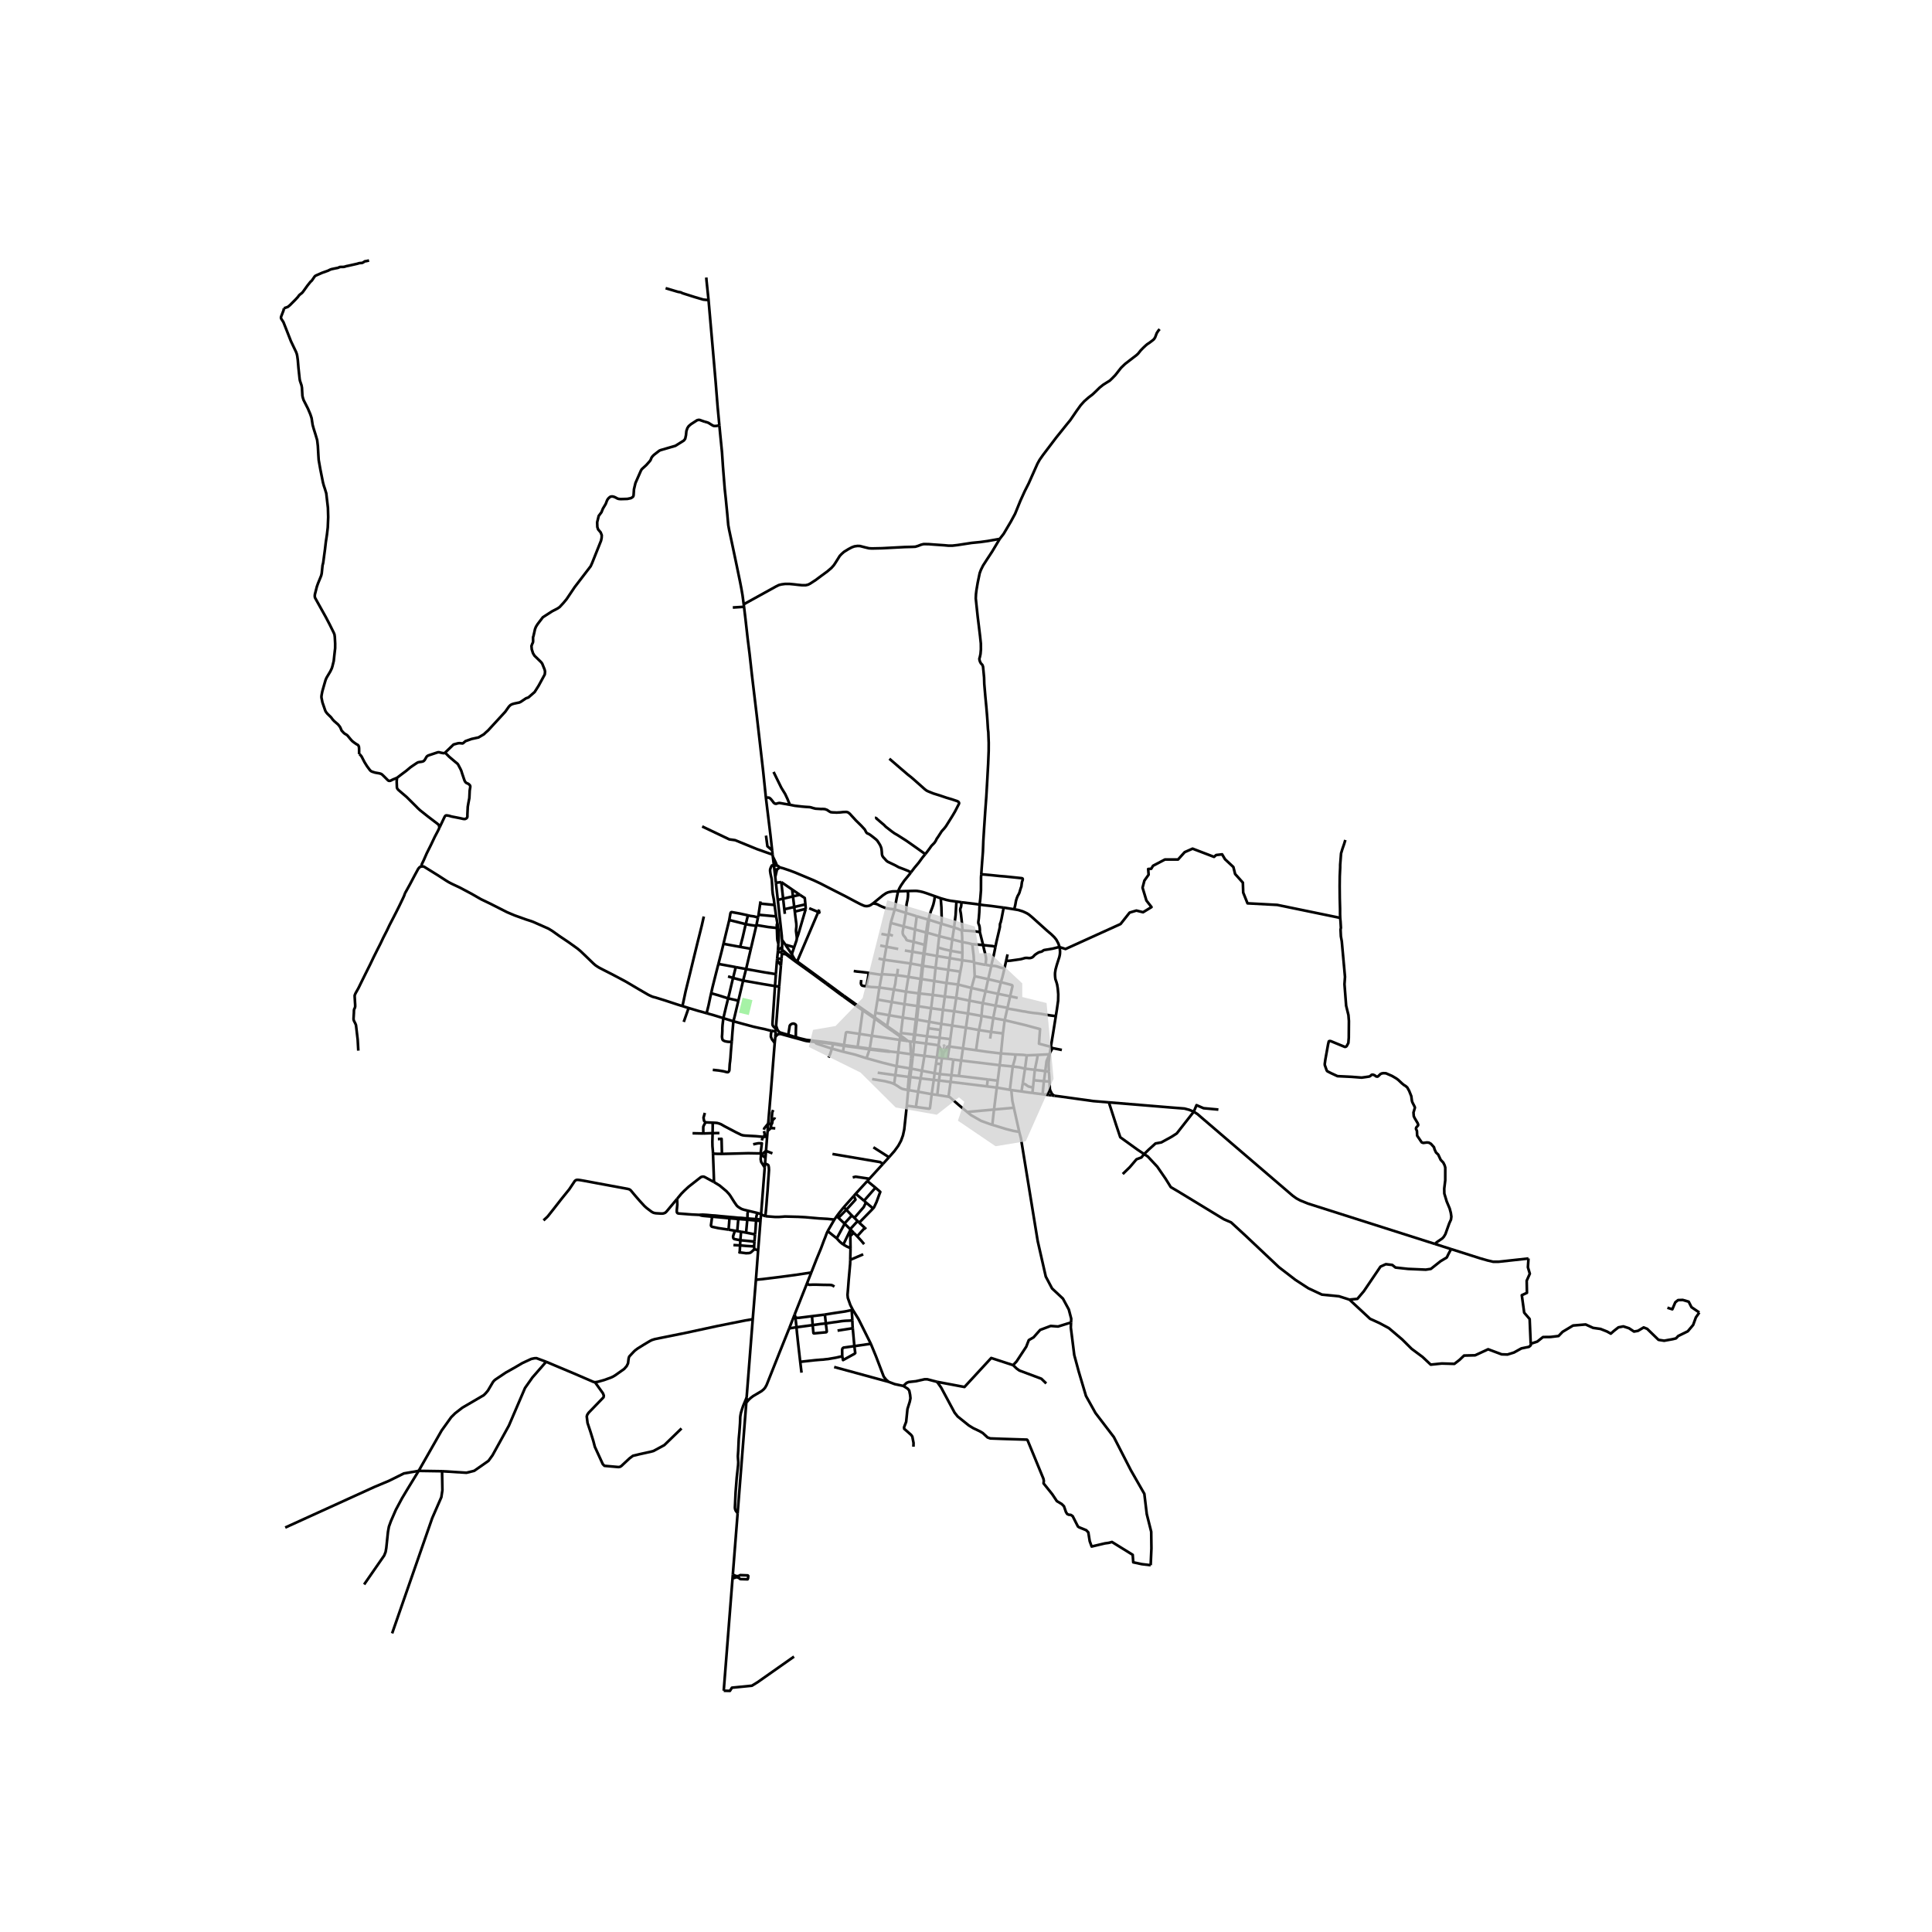 <svg xmlns="http://www.w3.org/2000/svg" width="960" height="960" viewBox="0 0 720 720"><defs><style>*{stroke-linejoin:round;stroke-linecap:butt}</style></defs><g id="figure_1"><path id="patch_1" d="M0 720h720V0H0z" style="fill:#fff"/><g id="axes_1"><path id="patch_2" d="M94.144 640.8h549.712V86.4H94.144z" style="fill:#fff"/><g id="LineCollection_1"><path d="m253.987 532.338-6.428 6.221-4.026 2.184-1.085.29-4.14.914-2.425.586-1.245.928-3.08 2.88-.491.292-.574.098-5.225-.456-.312-.309-.325-.352-2.95-6.432-.558-2.148-1.08-3.482-1.083-3.254-.294-2.44.192-.623.496-.744 5.57-5.76.094-.654-.324-.842-2.952-4.117" clip-path="url(#p627ce6961f)" style="fill:none;stroke:#000"/><path d="m203.53 507.487 3.455 1.465 6.865 2.88 7.298 3.156.594.13M280.523 491.632l-2.81.472-10.329 2.058-11.843 2.555-11.435 2.31-1.097.342-.778.374-2.236 1.334-2.425 1.513-.9.683-.525.505-1.245 1.334-.41.44-.213.683-.23 1.838-.49 1.01-.95 1.09-3.375 2.391-.75.447-.872.403-2.474.89-2.4.668-.994.146M345.845 342.677l-.703 4.847M345.845 342.677l.372.1M345.845 342.677l-4.204-1.207M345.845 342.677l.262-.243M346.217 342.777l4.497 1.435M346.217 342.777l-.11-.343M346.217 342.777l-.663 4.818M345.554 347.595l4.473 1.285M345.554 347.595l-.412-.07M345.554 347.595l-.582 4.582M344.519 355.418l4.676.857M344.519 355.418l-.375-.03M344.519 355.418l.453-3.241M344.519 355.418l-.544 4.525M292.866 355.65l.254-.317M292.866 355.65l.262.18 3.072 2.318 7.069 5.077 4.611 3.4M291.37 355.446l1.087.111.41.093M291.37 355.446l-.12 1.85M291.37 355.446l.016-.536M343.608 359.86l-.537 4.952M343.608 359.86l.367.083M343.608 359.86l-4.243-.795M343.608 359.86l.536-4.473M343.469 364.865l4.693.744M343.469 364.865l-.398-.053M343.469 364.865l.506-4.922M343.469 364.865l-.715 5.376M342.754 370.24l-.413-.035M342.754 370.24l4.867.54M342.754 370.24l-.491 4.758M342.263 374.998l-.379-.07M342.263 374.998l4.74.74M342.263 374.998l-.515 4.993M341.748 379.991l-.443-.034M341.748 379.991l4.542.805M341.748 379.991l-.723 5.61M325.962 379.55l1.158.83M325.962 379.55l-1.04 6.462M325.962 379.55l.056-.385M325.962 379.55l-3.245-2.206M290.54 384.719l-.114.57M290.54 384.719l-.671-.733-.23-.488-.41-1.269M290.54 384.719l3.224.954M320.327 385.293l1.194-8.762M320.327 385.293l-.728 4.866M320.327 385.293l4.594.72M314.53 389.468l.722-4.599.119-.15.184-.074.36.009 4.412.64M341.025 385.601l-.392-.034M341.025 385.601l4.444.6M341.025 385.601l-.355 2.71M324.921 386.012l-.807 4.78M324.921 386.012l10.36 1.52M337.686 387.87l.648.113M337.686 387.87l-2.404-.337M335.497 386.29l1.313.991.876.589M340.28 388.258l.39.053M340.28 388.258l-1.03-.13M340.28 388.258l.353-2.691M340.67 388.311l4.462.577M340.67 388.311l-.416 4.646M345.132 388.888l-.63 4.602M345.132 388.888l.337-2.687M345.132 388.888l4.644.65M349.776 389.539l.367-2.767M349.776 389.539l-.617 4.548M349.776 389.539l.606.984.471 1.021.193.472.065.342-.098 1.35-.034.6M314.53 389.468l-1.256-.254M314.53 389.468l-.027.294M314.53 389.468l5.07.69M324.114 390.792l-4.515-.633M324.114 390.792l-.058.285M331.728 391.873l-.61-.186-.492-.102-2.6-.358-3.912-.435M339.648 392.895l-.141 1.527M339.648 392.895l.606.062M339.648 392.895l-4.916-.695M339.25 388.127l.124 2.602.02 1.132.016.31.023.286.086.228.129.21M340.254 392.957l4.248.533M340.254 392.957l-.175 1.533M349.159 394.087l-.322 2.25M349.159 394.087l1.82.222M349.159 394.087l-4.657-.597M372.555 396.962l-.733 5.768M372.555 396.962l4.865.493M372.555 396.962l-14.362-1.725M373.021 392.598l-.188 2.2-.278 2.164M381.99 398.256l-.846 5.492M381.99 398.256l.664-4.963M381.99 398.256l3.663.436M377.42 397.455l2.376.288 2.195.513M327.091 399.765l6.576.923M338.685 401.34l-5.018-.652M338.685 401.34l.575.043M338.685 401.34l-.303 3.742-.05 1.117M338.685 401.34l.476-3.17M339.26 401.383l3.823.49M339.26 401.383l.39-3.131M338.656 406.261l.158-.867.446-4.011M354.258 403.188l-4.343-.523M354.258 403.188l13.543 1.67M354.258 403.188l-.777 5.534M354.258 403.188l.308-2.476M413.243 410.82l23.232 1.918 3.728.29 1.206.097 1.78.472 1.693.702M534.824 463.606l-47.35-15.058-2.904-1.173-1.438-.774-1.438-1.04-33.936-29.083-1.474-1.284-1.402-.895M426.383 430.093l1.608-1.573 2.623-2.38 2.169-.396 3.821-2.096 1.94-1.247 6.338-8.102M454.06 413.506l-5.533-.51-2.624-1.133-1.02 2.436M540.773 465.498l10.842 3.447 2.698.771 2.125.502h2.057l10.723-1.172.405-.054M570.452 500.765l-.393-9.207-2.036-2.364-.892-6.509 1.917-.885-.089-4.517 1.159-2.612-.713-2.392.218-3.287M330.504 382.803l2.154 1.505M330.504 382.803l.088-.412M330.504 382.803l-3.384-2.424M341.003 346.39l.638-4.92M341.003 346.39l-.523 4.614M341.003 346.39l4.139 1.134M341.003 346.39l-4.238-1.142M350.76 381.597l-.264 2.232M350.76 381.597l.654-5.241M350.76 381.597l-4.47-.801M350.76 381.597l4.07.595M371.822 402.73l-.345 2.582M371.822 402.73l-3.72-.452M282.685 340.906l-.208 1.02M282.685 340.906l.619-4.176M282.685 340.906l6.553.605M348.162 365.609l4.577.744M348.162 365.609l-.54 5.171M348.162 365.609l.502-4.93M337.65 369.576l-4.529-.785M337.65 369.576l.896-5.517M337.65 369.576l-.578 4.65M337.65 369.576l4.69.629M331.38 378.349l.94-4.913M331.38 378.349l-.788 4.042M331.38 378.349l-5.169-.911M331.38 378.349l5.069.875M347.621 370.78l-.618 4.958M347.621 370.78l4.492.622M353.105 394.535l.708-4.521M353.105 394.535l2.18.34M353.105 394.535l-1.94-.21M337.072 374.225l-4.751-.789M337.072 374.225l4.812.704M337.072 374.225l-.623 4.999M359.968 382.988l-5.139-.796M359.968 382.988l4.864.877M359.968 382.988l.786-5.292M359.968 382.988l-1.104 7.712M329.495 357.673l-.835 5.364M329.495 357.673l.852-4.853M329.495 357.673l9.87 1.392M329.495 357.673l-2.112-.436M333.444 338.908l-1.496 5.027M333.444 338.908l4.173 1.314M334.7 332.16l-.228 1.049-.307 1.444-.422 2.396-.3 1.859" clip-path="url(#p627ce6961f)" style="fill:none;stroke:#000"/><path d="m325.376 336.654 1.007.187.581.171.918.497.77.35.828.333.802.277 1.04.187 1.417.17.705.082M327.727 368.013l5.394.778M327.727 368.013l-.689 4.498M327.727 368.013l.885-4.717M322.874 367.581l1.785.248 1.318.066 1.75.118M339.365 359.065l.644-4.386M339.365 359.065l-.819 4.994M327.038 372.511l5.283.925M327.038 372.511l-.827 4.927M357.89 362.1l-4.484-.677M357.046 366.9l.725-4.188.12-.613M358.569 357.863l-.123 1.136-.148.976-.408 2.124M352.113 371.402l-.699 4.954M352.113 371.402l.626-5.05M352.113 371.402l4.25.488M340.633 385.567l-4.884-.605M340.633 385.567l.672-5.61M289.23 382.23l-.08 1.23M289.23 382.23l1.138-14.539M336.449 379.224l-.7 5.738M336.449 379.224l4.856.733M273.307 380.594l-3.732-1.15M275.17 372.92l-1.478 6.242-.385 1.432M287.55 384.14l-.868-.162-1.663-.439-1.842-.382-2.318-.513-3.866-1.04-3.686-1.01M272.698 388.16l.052-.57.212-2.936.247-2.848.098-1.212M357.046 366.9l4.992 1.283M357.046 366.9l-4.307-.547M357.046 366.9l-.683 4.99M326.211 377.438l-.193 1.727M335.497 386.29l.077-.424M335.497 386.29l-.215 1.243M335.497 386.29l-2.839-1.982M350.143 386.772l-4.674-.57M350.143 386.772l4.008.478M350.143 386.772l.353-2.943M344.502 393.49l-.917 5.554M353.813 390.014l.338-2.764M353.813 390.014l5.051.686M351.165 394.325l.16-.551.233-1.205.07-.207.13-.269.676-.789.147-.24.25-.732.148-.179.143-.101.225-.054.466.016M338.546 364.06l4.525.752M334.318 363.461l1.984.244 2.244.354M354.83 382.192l-.679 5.058M354.83 382.192l.754-5.308M341.305 379.957l.58-5.028M364.832 383.865l-1.094 7.516M364.832 383.865l4.534.714M365.765 378.61l-.156 1.48-.777 3.775M356.363 371.89l-.78 4.994M356.363 371.89l4.92 1.022M343.07 364.812l-.73 5.393M346.29 380.796l-.363 2.41M346.29 380.796l.713-5.058M339.65 398.252l-.49-.082M339.65 398.252l.43-3.762M339.65 398.252l3.935.792M350.26 400.279l-.345 2.386M350.26 400.279l.474-3.7M350.26 400.279l4.306.433M350.26 400.279l-1.97-.33M345.469 386.201l.458-2.995M343.975 359.943l4.689.736M333.121 368.79l-.8 4.646M334.05 363.428l-.418 3.271-.51 2.092M341.884 374.929l.457-4.724M334.05 363.428l.268.033M334.05 363.428l-5.39-.39M350.027 348.88l-.492 4.225M350.027 348.88l.687-4.668M350.027 348.88l4.852 1.224M348.664 360.679l.53-4.404M348.664 360.679l4.742.744M361.284 372.912l5.001.947M361.284 372.912l-.53 4.784M362.038 368.183l-.316 1.743-.438 2.986M347.003 375.738l4.411.618M164.743 548.284l9.103.562 2.883-.716 5.31-3.713 1.505-2.079 6.096-11.041 6.029-14.058 2.752-3.904 5.108-5.848" clip-path="url(#p627ce6961f)" style="fill:none;stroke:#000"/><path d="m156.025 548.152 8.552-15.026 3.568-4.976 1.474-1.464 2.687-2.082 7.994-4.67.754-.765.786-.943 1.85-3.14.444-.554.524-.439 3.8-2.554 3.637-2.05 2.605-1.53 3.309-1.53 1.163-.243.77-.032 3.587 1.333M156.025 548.152l-4.13 6.746-2.065 3.45-2.293 4.279-1.884 4.335-.713 1.977-.352 1.936-.622 5.955-.262 1.53-.525 1.333-7.48 10.794M156.025 548.152l8.718.132" clip-path="url(#p627ce6961f)" style="fill:none;stroke:#000"/><path d="m106.29 569.277 33.157-15.098 5.57-2.343 5.504-2.733 5.504-.95M278.123 522.732l-3.229 41.211M278.123 522.732l.122-1.92M294.12 495.04l-3.621 9.014-1.965 4.947-2.85 7.158-.574 1.017-.492.57-.802.675-3.158 1.87-.869.66-.773.724-.893 1.057M164.743 548.284l.126 7.07-.394 2.603-3.405 7.806-14.94 42.952M358.377 346.738l.34.017M355.565 345.687l1.263.376.75.33.799.345M358.577 351.054l.012-1.521-.07-1.391-.142-1.404M365.152 347.334l1.227 4.859M365.07 337.104l-.125 2.943-.123 1.574-.065.757-.119.866-.032.293-.017.285.049.334.266.65.103.362.09.537.07.806-.015.823M358.716 346.755l2.253.126 2.465.223 1.718.23M331.948 343.935l-.732 4.26M331.948 343.935l4.817 1.313M345.142 347.524l-.55 4.587M358.577 351.054l-3.698-.95M358.577 351.054l.09 4.047M362.234 351.852l-1.388-.355-2.27-.443M341.64 341.47l-4.023-1.248M337.617 340.222l-.852 5.026M338.342 332.064l.065 1.222-.049.969-.156 1.171-.188.74-.172.968-.065.725v.691l-.16 1.672M340.48 351.004l-2.112-.493-.456-.152-.143-.159-.09-.272-.258-.448-.283-.382-.394-.44-.192-.362-.118-.39-.033-.383-.007-.287.371-1.988M350.714 344.212l.158.048M340.48 351.004l-.471 3.675M340.48 351.004l4.113 1.107M344.593 352.11l-.45 3.277M344.593 352.11l.38.067M349.535 353.105l-.34 3.17M354.329 354.344l-2.382-.548-2.412-.69M358.667 355.1l-4.338-.756M358.667 355.1l-.098 2.763M362.234 351.852l4.145.341M362.983 358.478l-.142-2.339-.418-3.527-.189-.76M330.347 352.82l4.386.835M330.347 352.82l-2.331-.455M331.144 348.543l-.432 2.1-.365 2.177M337.209 354.225l2.8.454M340.009 354.68l4.135.707M349.195 356.275l4.762.786M358.569 357.863l4.414.615M358.569 357.863l-4.612-.802M352.739 366.353l.667-4.93M379.263 371.91l-2.817-.619M353.406 361.423l.551-4.362M353.957 357.06l.372-2.716M354.329 354.344l.55-4.24M354.879 350.104l.686-4.417M355.565 345.687l-4.693-1.427" clip-path="url(#p627ce6961f)" style="fill:none;stroke:#000"/><path d="m356.427 335.98-.303 5.1-.381 3.083-.178 1.524M366.285 373.86l4.782.928M367.292 369.392l-.903 3.862-.104.605M365.765 378.61l.323-3.6.197-1.15M367.292 369.392l.972-4.48M367.292 369.392l4.641.97M367.292 369.392l-5.254-1.209M369.442 359.926l-2.125-.374M370.948 352.96l-.441 2.211-.336 1.497-.491 2-.238 1.258M368.264 364.913l.957-4.023.221-.964" clip-path="url(#p627ce6961f)" style="fill:none;stroke:#000"/><path d="m374.316 360.951-1.606-.39-.855-.301-.5-.155-.73-.134-1.183-.045M363.238 363.798l5.026 1.115M363.238 363.798l-.211-4.999M363.238 363.798l-1.2 4.385M368.264 364.913l4.741 1.106M362.983 358.478l.044.321M369 387.064l.366-2.485M369.366 384.58l.798-5.17M369.366 384.58l4.41.562M371.933 370.363l4.513.928M371.933 370.363l1.072-4.344M371.933 370.363l-.866 4.425M376.446 371.291l.851-3.665-.016-.33-.102-.133-.218-.098-1.47-.395-2.486-.65M374.316 360.951l-.184.85-.562 2.351-.565 1.867M371.067 374.788l4.404.803M370.164 379.41l.101-.624.802-3.998M328.66 363.037l-.048.259M351.414 376.356l4.17.528M355.584 376.884l5.17.812M360.754 377.696l5.01.913M365.765 378.61l4.4.8M370.164 379.41l4.25.777M373.775 385.142l.64-4.955M373.775 385.142l-.754 7.456M375.47 375.59l.976-4.299M375.47 375.59l-.06.263M374.414 380.187l.996-4.334M391.626 390.119l-4.431-1.164.4-5.439-5.731-1.54-7.45-1.789M358.864 390.7l-.67 4.537M358.864 390.7l4.874.681M373.021 392.598l5.28.386M363.738 391.381l3.893.563 5.39.654M382.654 393.293l-1.27-.178-3.083-.131" clip-path="url(#p627ce6961f)" style="fill:none;stroke:#000"/><path d="m377.42 397.455.606-2.152.221-.822.107-.756-.053-.741M358.193 395.237l-.857 5.733M358.193 395.237l-2.908-.363M345.927 383.206l4.57.623M350.979 394.309l.186.016M350.979 394.309l-.011.488M335.749 384.962l-.175.904M319.6 390.159l-.016.269M321.52 376.53l1.197.814M321.52 376.53l.202-.313M318.394 374.31l1.429 1.031 1.698 1.19M314.155 391.927l-4.137-1.131M314.155 391.927l.348-2.165M322.925 394.374l-4.217-1.336-4.553-1.111M276.943 365.438l-1.772 7.481M276.943 365.438l1.106-4.304M276.943 365.438l-3.75-.986M288.82 367.48l-4.308-.716-2.86-.505-4.709-.821M290.368 367.691l-1.548-.212M290.368 367.691l.667-7.938M289.089 384.392l-.9-.154-.639-.097M288.714 388.65l-.992-1.263-.213-.456-.237-.585.05-1.09.228-1.115M288.82 367.48l.32-4.443" clip-path="url(#p627ce6961f)" style="fill:none;stroke:#000"/><path d="m289.15 383.46-.903-.913-.287-.416-.074-.357-.004-.446.938-13.849M310.526 388.762l-2.059-.274M310.526 388.762l-.066.317M310.526 388.762l2.748.452M310.018 390.796l.442-1.717M303.866 388.318l.033.204.14.195.18.151.798.3 5 1.628M308.798 394.131l.598-1.399.622-1.936M322.925 394.374l1.131-3.297M334.14 397.333l-5.193-1.282-6.022-1.677M335.282 387.533l-.55 4.667M334.732 392.2l-.592 5.133M334.732 392.2l-3.004-.327M334.14 397.333l5.02.837M334.14 397.333l-.473 3.355M333.667 400.688l-.445 3.291M338.332 406.199l-1.17-.206-.565-.118-.606-.212-.745-.415-.483-.342-.898-.573-.643-.354M325.016 402.14l3.492.574 1.295.216 1.073.28.893.216.798.26.655.293M343.585 399.044l-.502 2.83M343.585 399.044l4.706.904M343.083 401.873l4.914.587M343.083 401.873l-.92 4.975M341.324 412.535l.838-5.687M341.324 412.535l-3.38-.493M347.214 407.76l-.638 5.134-.058.133-.098.096-.103.043-.251-.002-4.742-.629M338.332 406.199l.324.062M338.332 406.199l.071.632M342.162 406.848l5.052.912M342.162 406.848l-3.506-.587M348.29 399.948l-.293 2.512M348.29 399.948l.547-3.612M347.997 402.46l-.783 5.3M349.915 402.665l-.96-.103-.958-.102M347.214 407.76l2.08.295M355.285 394.874l-.719 5.838M354.566 400.712l2.77.258M353.481 408.722l-4.186-.667M360.438 414.402l-3.106-2.577-3.35-2.923-.5-.18M357.336 400.97l10.767 1.308M349.915 402.665l-.62 5.39M337.943 412.042l.46-5.211M331.306 431.275l2.027-2.312 1.43-1.965 1.015-1.87.72-1.97.489-2.249.956-8.867M371.477 405.312l-3.676-.453M371.477 405.312l4.865.824M371.477 405.312l-1.037 8.177M370.44 413.49l-.632 5.694M370.44 413.49l7.4-.662M370.44 413.49l-10.002.912M379.843 421.82l-2.002-8.992M399.15 492.841l.064-1.394-.902-3.439-2.183-4.037-4.065-3.813-2.333-4.41-3.011-13.233-6.255-38.336-.622-2.36M369.808 419.184l5.137 1.578 2.72.683 2.178.375M369.808 419.184l-.744-.228-3.424-1.237-3.767-2.147-1.435-1.17M376.882 406.235l.389 4.032.57 2.56M376.882 406.235l-.54-.099M376.882 406.235l3.798.518M376.342 406.136l1.078-8.681M380.68 406.753l.464-3.005M384.75 407.311l-1.688-.215-2.382-.343M314.472 449.877l3.653-4.118M314.472 449.877l.936.97M311.812 453.242l1.048-1.382 1.612-1.983M322.778 458.04l-.496-.459M311.812 453.242l-.865 1.264M311.812 453.242l.647.611M308.461 458.801l2.486-4.295M302.343 474.231l1.966-5.011 1.625-3.918 1.176-3.143.423-1.034.232-.642.394-1.026.302-.656M311.836 461.496l-1.59-1.254-1.785-1.44M311.836 461.496l2.946-5.45M314.277 463.81l-.623-.48-.728-.626-1.09-1.208M314.782 456.047l2.062 2.027M314.782 456.047l-.082-.079M316.984 458.225l1.184 1.221M316.984 458.225l-.14-.151M316.984 458.225l-.22.45M314.7 455.968l-2.24-2.115M314.7 455.968l2.762-2.986M317.462 452.982l.942.884M317.462 452.982l-2.054-2.136M316.844 458.074l2.768-3.01M319.612 455.064l.582.589M319.612 455.064l-1.208-1.198M316.764 458.674l.126 1.914M314.277 463.81l.43-.873 1.224-2.544.833-1.719M316.963 465.147l-.073-4.56M316.963 465.147l-.093 4.357M314.277 463.81l1.36.756 1.326.581M315.408 450.846l-2.949 3.007M318.125 445.759l.338.47.349.852-3.404 3.765M283.422 335.93l-.118.8M281.899 344.75l-.072.306M281.899 344.75l.578-2.824M289.52 345.833l-3.198-.352-4.423-.732M290.024 345.92l-.503-.087M290.024 345.92l-.341-1.94M290.096 351.72l.076-.95.098-2.148-.098-1.465-.148-1.236M289.238 341.511l-.585-4.248M289.683 343.98l-.15-.858-.295-1.611M289.88 354.764l.03-.71M289.88 354.764l-.26 2.502M289.88 354.764l1.506.146M331.216 348.194l-.072.35M331.216 348.194l1.56.526M277.164 225.204l11.959-6.607 1.13-.561.983-.244 1.286-.171 1.638-.016 1.852.179 1.343.162 1.531.147h1.376l.91-.211.761-.391 2.056-1.334 2.081-1.555 2.228-1.627 1.523-1.301.901-1.001.467-.692.418-.659.639-1.016.712-1.14.73-.764.876-.765 1.63-1 1.278-.676.95-.342 1.08-.154.951.016 1.884.488 1.499.358 1.106.065 3.784-.081 2.49-.13 5.97-.31 2.917-.073 1.024-.049.99-.3 1.205-.464.925-.22 1.908.032 1.91.147 3.882.269 1.417.13 1.49.016 1.958-.22 5.308-.813 3.17-.31 2.76-.382 4.521-.797M432.175 122.658l-.475.545-.613.936-.598 1.586-.427.675-.516.44-1.155.879-.909.601-.623.538-.786.748-.999 1.017-.926 1.172-.67.61-1.426 1.09-2.785 2.148-1.458 1.407-2.146 2.734-1.196 1.229-.876.838-1.32.821-1.113.7-1.335 1.066-1.655 1.62-.974.918-1.565 1.197-1.556 1.375-.73.805-.622.7-1.523 2.115-2.334 3.41-1.327 1.618-3.924 4.89-4.906 6.468-1.257 1.791-.807 1.447-3.276 7.363-1.458 2.872-1.63 3.58-1.99 4.89-1.594 2.937-2.642 4.482-1.482 1.92" clip-path="url(#p627ce6961f)" style="fill:none;stroke:#000"/><path d="m365.684 325.808.293-4.123.328-4.255.155-4.084.295-4.76.394-5.897.426-5.891.36-6.244.32-5.854.196-4.816.016-3.083-.09-2.278-.057-1.611-.131-1.139-.065-.944-.14-2.327-.139-1.887-.262-3.124-.369-3.89-.401-4.702-.074-2.4-.238-2.538-.155-1.522-.22-.618-.583-.634-.31-.586-.19-.594-.065-.52.205-.692.23-1.099.147-1.74-.025-2.156-.286-2.702-.5-4.133-.402-3.27-.425-4.02-.279-2.668.074-1.578.172-1.44.475-2.832.746-3.58.466-1.236.787-1.587 1.425-2.213 1.966-2.994 1.556-2.611 1.261-2.1M277.164 225.204l.112.932M268.09 158.531l.278 2.952.704 7.094.36 5.419.656 8.234.393 3.661.54 5.516.377 4.263.328 1.79.95 4.426 1.753 8.315 1.376 6.655.459 2.376.442 2.538.458 3.434M426.383 430.093l-2.442-1.63-6.447-4.645-1.54-4.59-2.711-8.408M392.954 408.356l2.178.278 12.335 1.712 5.776.474M540.773 465.498l-.976 1.833-.628 1.302-2.281 1.36-3.65 2.89-1.883.283-6.618-.283-4.678-.51-1.197-.963-2.396-.284-1.997.907-6.217 9.178-2.396 2.833-2.967.283M426.383 430.093l1.38.92 3.536 3.796 3.08 4.476 1.94 3.117 2.51 1.473 17.227 10.48 2.738 1.19 5.42 4.987 12.435 11.727 6.104 4.703 4.792 3.116 5.077 2.38 6.389.623 3.878 1.246M570.452 500.765l.024.57-.654.588-2.85.586-2.752 1.529-2.425.749-2.163-.066-5.045-1.887-4.849 2.245-4.128.098-1.704 1.627-1.9 1.465-4.718-.13-4.095.422-3.08-2.896-4.03-2.993-3.505-3.482-4.98-4.23-3.506-1.888-3.506-1.594-1.08-1.01-6.617-6.14M540.773 465.498l-5.949-1.892" clip-path="url(#p627ce6961f)" style="fill:none;stroke:#000"/><path d="m418.407 437.529 2.624-2.55 2.51-2.946 1.826-.68 1.016-1.26M389.543 399.2l-.505 3.733M389.543 399.2l1.345.183M391.063 392.896l-1.045 2.556-.475 3.747M385.653 398.692l2.489.296 1.4.211M391.264 392.404l1.002-1.803M391.264 392.404l-.201.492M391.264 392.404l.362-2.285M391.264 392.404l-.076.478M392.266 390.6l3.458.688M392.266 390.6l-.64-.481M393.48 378.64l-.96 6.038-.799 4.839-.095.602M300.836 478.038l1.507-3.807M300.836 478.038l-4.669 11.764M310.972 479.47l-.782-.447-.336-.11-.48-.053-2.706-.04-2.416-.066h-1.401l-1.253.051-.23-.051-.178-.121-.14-.155-.214-.44M316.87 469.504l4.819-2.06M317.815 488.144l-.913-1.785-.94-2.663-.115-1.133.214-2.6.209-2.77.559-6.232.041-1.457M317.815 488.144l-.406.085M324.524 500.784l-4.62-9.274-2.09-3.366M286.288 418.717l1.009-12.147 1.11-14.097.307-3.822M288.926 386.468l-.057.736-.155 1.447M282.25 452.036l1.385.433M282.25 452.036l-3.37-.803M281.796 454.325l.094-.993.36-1.296M266.087 440.523l2.1 1.29 2.507 2.09 1.007 1.082.533.749 1.376 2.196.95 1.358.491.448.696.448.64.366.786.268 1.707.415M278.545 454.088l.028-1.57.02-.3.067-.383.22-.602M252.353 446.756l-3.975 4.778-.479.427-.598.228-.414.069h-.57l-1.998-.122-.802-.18-.631-.333-1.884-1.415-.868-.789-1.712-1.863-1.76-2.034-1.508-1.806-.354-.327-.31-.17-.56-.158-5.89-1.09-5.615-1.037-4.472-.838-1.745-.301-.852-.102-.442.024-.344.122-.343.265-2.073 3.107-2.94 3.637-2.95 3.783-2.055 2.595-.377.39-1.285 1.188M331.175 514.972l2.26.845 3.211.684M349.23 514.969l-3.637-.944h-1.049l-3.21.716-2.687.293-.786.325-1.215 1.142M340.416 539.146l.033-1.399-.458-2.376-.427-.618-2.588-2.278-.065-.553.786-2.05.491-4.783.852-2.701.262-1.302-.13-1.269-.328-1.594-.557-.684-1.64-1.038M331.175 514.972l-20.304-5.53M324.524 500.784l1.933 4.686 2.883 7.549.885 1.14.95.813M302.613 490.501l4.514-.552M302.613 490.501l.246 3.328M296.43 490.998l.499.097.264.029.538-.014 4.882-.609M302.86 493.829l-6.02.789M307.773 493.226l-1.875.163-1.31.196-1.729.244" clip-path="url(#p627ce6961f)" style="fill:none;stroke:#000"/><path d="m307.773 493.226.349 2.954-.058.183-.16.13-2.276.207-2.33.22-.111-.06-.053-.11-.275-2.921M317.409 488.229l-2.446.51-4.2.624-3.636.586M307.773 493.226l-.294-2.692-.082-.269-.27-.316M317.409 488.229l.235 3.777M324.524 500.784l-6.127.879M318.397 501.663l-.6-6.667M313.875 505.43l-.032-2.397.065-.325.144-.273.283-.215 4.062-.557" clip-path="url(#p627ce6961f)" style="fill:none;stroke:#000"/><path d="m313.875 505.43.305 1.433 4.275-2.352.269-.267-.327-2.581M298.222 507.516l5.51-.61 1.121-.093 1.086-.09.876-.05.799-.105 1.003-.097 1.049-.187 1.802-.31 2.407-.545M298.222 507.516l.484 4.039M296.84 494.618l.065.968.122 1.269.14 1.212.13 1.326.925 8.123M296.43 490.998l.41 3.62M296.43 490.998l-.263-1.196M296.167 489.802l-2.048 5.239M317.797 494.996l-.088-.98-.065-2.01" clip-path="url(#p627ce6961f)" style="fill:none;stroke:#000"/><path d="m307.773 493.226 1.319-.219 1.507-.22 1.098-.138 2.064-.309 1.253-.122.803-.032.958-.033.869-.147M296.84 494.618l-2.72.423M358.317 336.25l-.096 1.259-.098.52-.18.431-.099.424.033.488.221 1.146.238 2.075.18 1.766.2 2.396M350.734 396.578l.234-1.781M350.734 396.578l-1.897-.242M339.25 388.127l-.916-.144M339.16 398.17l.347-3.748M291.47 353.988l-.084.922M291.47 353.988l-.007-1.014M293.12 355.333l-.9-.772-.75-.573M293.12 355.333l3.126 2.332M313.13 370.53l1.128.796M313.13 370.53l.22-.283M313.13 370.53l-5.25-3.904M313.35 370.247l-5.138-3.817-.11-.08M313.35 370.247l1.129.807M321.722 376.217l-3.116-2.219M321.722 376.217l1.197.821M326.018 379.165l-3.1-2.127M326.018 379.165l1.32.931M330.592 382.391l-3.254-2.295M330.592 382.391l2.281 1.592M335.574 385.866l-2.7-1.883M338.334 387.983l-1.147-.93-1.613-1.187M278.05 361.134l1.773-7.55M278.05 361.134l-3.851-.715M289.14 363.037l-4.358-.699-6.733-1.204M289.14 363.037l.428-5.26M291.463 352.974l-1.552 1.08M291.434 350.232l.055.868-.026 1.874M291.25 357.296l-1.63-.03M291.25 357.296l-.215 2.457M291.035 359.753l-1.467-1.975M288.926 386.468l.163-2.076M288.926 386.468l.582-.7.328-.244.59-.236M318.895 444.872l4.331-4.742M318.895 444.872l-.77.887M318.895 444.872l3.11 2.61M285.228 453.214l.578.077 2.99.228h1.564l1.392-.098.803-.065 4.907.122 2.645.139 5.143.449 3.1.176 2.597.264M283.635 452.47l.623.374.36.17.61.2M285.106 433.574l1.068.506.193.195.152.716.06 1.041-.101 1.55-.23 3.132-.188 2.913-.238 2.798-.172 2.375-.196 2.246-.14 1.317-.086.85M283.635 452.47l-.184 2M283.635 452.47l1.353-17.373M325.49 427.568l5.816 3.707M331.306 431.275l-2.26 2.48M248.054 107.394l4.468 1.327.435.101.389.049.295.061.327.13.312.18.72.235 3.915 1.237 3.186.936.91.09.507.04.533.032" clip-path="url(#p627ce6961f)" style="fill:none;stroke:#000"/><path d="m268.09 158.531-.64-6.779-.737-9.274-.983-11.407-1.679-19.259M263.208 103.42l.098 1.208.745 7.184M350.968 394.797l.197-.472M390.636 407.396l-.414.289-.372.158-.409.066M390.636 407.396l-.029.39.037.276M391.255 406.074l-.283.66-.176.32-.16.342M389.441 407.909l-.884-.113M389.441 407.909l1.203.153M392.954 408.356l-1.073-.158M392.954 408.356l-.307-.195-.242-.179-.418-.383M391.987 407.6l-.216-.468-.279-.546-.237-.512" clip-path="url(#p627ce6961f)" style="fill:none;stroke:#000"/><path d="m391.881 408.198.073-.257.033-.342M391.188 392.882l-.142.9-.234 2.139-.008 1.22.084 2.242" clip-path="url(#p627ce6961f)" style="fill:none;stroke:#000"/><path d="m391.11 403.031-.09-1.875-.132-1.773M356.427 335.98l1.89.27M350.583 334.767l2.22.63 1.396.294 2.228.288M348.417 333.998l.516.183 1.65.586M350.872 344.26l.067-1.96-.106-4.157-.25-3.376M325.376 336.654l3.64-2.981 1.163-.782.623-.288.643-.192 1.176-.215 2.08-.036M338.342 332.064l-.88.022-2.761.074M339.464 325.134l-.492.66-2.03 2.48-1.213 1.79-.574 1.018-.454 1.078M290.597 323.247l1.184.31 2.453.825 2.073.777 7.015 2.941 2.44 1.15 1.565.81 2.269 1.164 5.332 2.709 3.477 1.851 2.13 1.115.942.422.672.277.65.093.488-.023.672-.143.528-.26.889-.61M289.566 324.018l.182-.108.256-.191.593-.472M289.566 324.018l-.654 2.823M289.566 324.018l-.98.062M288.912 326.841l.24 2.161M288.912 326.841l-.326-2.76M289.522 322.529l-1.095.051M289.522 322.529l-.403-1.045-1.11-2.305M290.597 323.247l-.44-.379-.29-.185-.345-.154M288.008 319.18l-.075-.682M288.427 322.58l-.085-.69-.334-2.71M288.586 324.08l-.16-1.5M288.653 337.263l-.027-.199-.24-1.866-.393-2.018-.156-1.488-.057-1.546-.164-2.286-.123-.724-.164-.643-.212-1.033-.124-.903.017-.52.155-.497.23-.529.279-.488.753.057M391.881 408.198l-1.237-.136M391.255 406.074l-.145-3.043M348.417 333.998l-3.228-1.147-1.229-.39-1.089-.26-1.09-.168-.724-.036-2.715.067" clip-path="url(#p627ce6961f)" style="fill:none;stroke:#000"/><path d="m346.107 342.434.295-1.318.536-1.618.48-1.229.4-1.155.34-1.432.26-1.684M365.07 337.104l-1.173-.169-5.58-.684M374.041 338.248l-4.902-.654-2.363-.244-1.707-.246" clip-path="url(#p627ce6961f)" style="fill:none;stroke:#000"/><path d="m365.684 325.808-.083 1.165-.025 4.833-.245 3.108-.262 2.19M367.317 359.552l-.55-.06-3.74-.693M366.379 352.193l.344 1.582.491 1.92.209 1.021.074.741-.094.92-.086 1.175M370.948 352.96l-.232-.185-.217-.073-.64-.135-1.359-.13-2.121-.244M374.041 338.248l-.81 4.21-.316 1.315-.213.447-.057.537v.619l-.156.74-1.138 4.824-.403 2.02M374.316 360.951l.635-2.86" clip-path="url(#p627ce6961f)" style="fill:none;stroke:#000"/><path d="m377.977 338.873-3.223-.53-.713-.095M374.951 358.092l.536-2.425M394.827 352.944l-.51.083-2.002.496-1.601.281-1.331.204-.36.08-.284.16-.356.284-.438.163-.638.15-.32.147-.504.3-.827.566-.66.708-.376.256-.316.114-.401.094-.45.024-.7-.069-.505.008-.34.049-.527.154-.607.176-.512.113-1.163.167-2.597.366-.999.07-.552.004M377.977 338.873l.635.104.95.171 1.564.484.68.3.913.436.717.452 1.213 1.013 5.676 5.104 1.43 1.205 1.17 1.139.32.398.401.5.315.566.476.915.319.968.071.316M393.48 378.64l.406-2.549.448-3.193.05-2.295-.115-1.411-.078-.866-.234-1.424-.299-1.037-.34-.968-.094-.76-.049-.83.008-.713.197-1.326.454-1.647.721-2.274.221-.659.156-.708.082-.565.033-.781-.086-1.099-.134-.59M499.45 342.069l-23.462-4.837-11.074-.586-1.605-4.003-.131-3.71-2.884-3.22-.655-2.605-3.112-2.896-1.081-1.822-2.228.26-.786.684-7.994-3.06-2.95 1.302-2.457 2.734h-4.882l-4.455 2.343-.655 1.106-1.147.098.163 2.115-1.572 2.213-.688 2.636 1.441 4.784 1.901 2.44-3.145 1.92-2.49-.618-2.523.749-3.375 4.263-20.51 9.307-2.267-.722M334.623 361.04l-.305 2.421M323.76 362.572l1.288.197 2.146.334 1.418.193M323.76 362.572l-.936-.136-2.297-.269-1.127-.101-1.236-.191M320.965 365.218l-.127 1.107.037.374.16.37.225.211.364.118 1.25.183M323.76 362.572l-.391 2.467-.495 2.542M367.801 404.859l.302-2.58M384.956 405.342l-.207 1.97M384.956 405.342l.29-2.768M381.144 403.748l.806.28.323.159.369.3.278.176.397.24.803.195.836.244M388.557 407.796l-3.808-.485M389.038 402.933l-.286 2.59-.195 2.273M391.11 403.031l-2.072-.098M389.038 402.933l-3.791-.36M385.247 402.574l.406-3.882M386.729 393.127l-.225 1.444-.189.935-.662 3.186M386.729 393.127l-4.075.166M386.729 393.127l4.334-.231M391.188 392.882l-.125.014M326.637 304.421l-.103.216.009.256.086.138.442.366 1.393 1.205.958.797.688.715 2.179 1.693 1.065.765 1.007.57 3.432 2.188 3.85 2.7 3.178 2.276M339.464 325.134l1.327-1.74 1.531-1.823 1.417-1.944 1.082-1.32" clip-path="url(#p627ce6961f)" style="fill:none;stroke:#000"/><path d="m331.437 282.748 3.542 3.059 3.347 2.868 1.257.984.966.834 4.149 3.681.63.468.615.297 1.916.773 2.333.72 2.496.846 2.035.602 2.052.692.373.22.23.293.053.223-.05.248-1.47 2.856-.876 1.497-1.074 1.725-1.45 2.318-.63.797-.934 1.033-1.286 1.994-.598.862-.31.675-.509.773-.409.415-.73.749-.646.927-1.114 1.489-.524.64M294.39 299.922l-2.237-.39-1.645-.293-.41.049-.393.114-.484.146-.475-.081-.41-.318-.433-.585-.59-.733-.311-.284-.279-.228-.336-.073-.968-.035M287.754 316.884l-.646-5.832-1.69-13.84M277.276 226.136l.527 4.421.836 7.469.72 5.743.869 7.827 1.835 15.393 2.326 20.29 1.03 9.932" clip-path="url(#p627ce6961f)" style="fill:none;stroke:#000"/><path d="m288.287 287.678 1.205 2.47 1.67 3.396 1.45 2.367.893 1.912.336.854.549 1.245M339.464 325.134l-1.032-.585-1.4-.554-2.155-.821-1.188-.66-1.99-.96-.876-.414-.484-.382-.671-.75-.54-.577-.329-.553-.123-.537-.065-.993-.131-1.114-.164-.537-.36-.821-.574-.904-.458-.7-.5-.48-1.286-1.025-.794-.601-.524-.342-.68-.293-.287-.293-.246-.456-.303-.602-.491-.545-.836-.91-2.023-1.986-2.277-2.49-.622-.488-.533-.162h-.622l-.656.024-1.073.122-1.376.074-1.613-.074-.631-.08-.664-.375-.638-.448-.827-.301-.778-.057-.68.008-2.057-.13-.941-.236-.656-.211-.548-.122-1.59-.098-1.089-.09-2.81-.309-1.883-.374M365.684 325.808l3.422.303 3.44.358 2.097.17 3.105.318 2.252.236.811.085.217.073.106.127.021.17-.045.326-.221.593-.103.57-.155 1.265-.193.492-.348 1.12-.143.544-.283.639-.368.63-.352.862-.316 1.026-.254 1.472-.397 1.686M393.48 378.64l-.698-.043-1.184-.155-1.515-.227-2.277-.407-1.233-.163-1.585-.155-1.74-.26-1.368-.277-.733-.077-1.183-.232-1.774-.33-2.78-.461M314.479 371.054l-.22.272M314.479 371.054l2.71 1.934M314.258 371.326l2.733 1.972M317.189 372.988l-.198.31M317.189 372.988l1.417 1.01M316.99 373.298l1.404 1.012M318.606 373.998l-.212.312M322.919 377.038l-.202.306M327.338 380.096l-.218.283M332.873 383.983l-.215.325M338.656 406.261l-.253.57M534.824 463.606l.048-.089.533-.561 2.055-1.4.606-.642.598-1.001.737-2.074.705-1.96.623-1.367.147-1.107-.197-1.383-.426-1.627-1.114-2.652-.884-2.945-.033-1.839.377-3.075.008-4.759-.238-.838-.49-1.008-.992-1.058-.901-1.936-.835-.79-.541-1.17-.205-.79-1.114-1.253-.794-.456-.754-.064-1.335.17-.59-.203-1.687-2.498-.082-1.757-.369-.813.107-.464.688-.781.04-.285-.204-.577-1.114-1.88-.328-.691-.106-1.383.54-1.83-.13-.367-.836-1.635-.164-.545-.229-1.716-.778-1.945-.72-1.301-.721-.61-.525-.302-.745-.618-1.417-1.334-.73-.53-1.523-.894-2.29-.997-.958-.044-.634.114-.426.203-.95.903-.287.073-.467-.113-.483-.391-.573-.211-.37-.017-.261.106-.418.399-.377.186-1.318.196-1.54.211-3.686-.288-5.3-.257-2.432-1.13-1.335-.684-.246-.293-.721-2.041-.008-.456.221-1.603 1.016-5.646.262-1.098.246-.147.467.033 5.266 2.164.328-.04.352-.245.63-1.171.156-1.937.05-6.272-.172-2.18-.86-3.507-.418-5.426-.197-2.587.188-2.726-1.195-13.252-.336-1.871-.123-2.571.131-.553-.139-2.42-.127-1.318M501.367 313.033l-.446 1.476-.672 1.937-.327 1.114-.14.415-.048.545-.156 2.083-.131 1.652-.008 1.09-.148 3.205-.041 3.685.04 4.45.108 4.052v1.977l.053 1.355M340.08 394.49l-.573-.068M331.144 348.543l-2.68-.49M313.237 389.574l.037-.36M313.237 389.574l1.266.188M313.237 389.574l-2.777-.495M324.056 391.077l.538.093 1.359.154 2.445.31 2.2.232.683.065.447-.058M324.056 391.077l-4.472-.65M319.584 390.428l-5.081-.666M310.46 389.08l-2.032-.27M303.866 388.318l.021-.373M303.866 388.318l3.31.314.045.006M295.094 386.485l.082.024 2.752.74 1.958.561.753.155.893.105 2.334.248M290.426 385.288l.663.082 2.99.83 1.015.285M307.282 388.33l-.061.308M307.282 388.33l-3.014-.349-.38-.036M307.282 388.33l1.185.158M308.467 388.488l-.039.322M307.22 388.638l1.151.165.057.007M303.887 387.945l-3.394-.416-2.48-.599-1.43-.423M295.195 386.096l-1.431-.423M295.195 386.096l-.101.39M295.195 386.096l1.388.41M308.101 366.35l-.22.276M308.101 366.35l-5.16-3.784-5.349-3.897-.51-.38M156.98 322.946l-.556.187-.55.626-1.383 2.555-1.688 3.198-1.588 2.88-.3.48M133.53 391.544l-.229-4.1-.54-4.605-.098-.797-.23-.594-.533-1.041-.13-.456-.009-.464.123-2.025.025-.92.082-.455.245-.456.132-.512-.009-.708-.057-.838-.115-2.034-.016-.561.311-.781 1.098-1.953 1.335-2.725 1.474-2.977 1.614-3.23 1.245-2.612 1.441-2.88 1.14-2.237.99-2.099 1.384-2.701.942-1.993 1.417-2.734 1.13-2.204 1.082-2.164 1.343-2.79.524-1.148.274-.879M254.338 374.942l-1.811-.563-4.735-1.554-3.383-1.05-1.187-.31-.778-.34-.778-.367-3.662-2.123-4.677-2.766-5.037-2.685-3.53-1.798-1.442-.748-.704-.431-.73-.497-.785-.691-2.605-2.514-2.204-2.1-.737-.617-.524-.415-3.162-2.262-3.464-2.327-2.54-1.814-1.392-.854-.893-.407-4.923-2.172-1.056-.374-1.548-.496-4.292-1.538-2.769-1.172-6.29-3.189-3.473-1.667-3.448-1.985-4.39-2.335-2.9-1.36-1.229-.634-.966-.586-3.104-2.009-5.145-3.19-.483-.121-.581.065" clip-path="url(#p627ce6961f)" style="fill:none;stroke:#000"/><path d="m163.773 308.45-.592 1.235-1.146 2.164-1.393 2.937-1.613 3.23-1.123 2.57-.671 1.383-.254.977M256.63 375.656l-2.292-.714M256.63 375.656l-1.82 5.184M263.336 377.594l-3.216-.897-3.49-1.041M289.15 383.46l-.06.909-.001.023M295.21 331.5l.307 2.56M295.21 331.5l2.87 1.967M295.21 331.5l-4.049-2.77M295.193 355.748l-2.516-3.692M295.97 353.001l-.688 2.015-.09.44v.292M296.246 357.665l-.857-1.445-.196-.472M296.246 357.665l.837.624M297.083 358.289l7.857-18.419M254.338 374.942l1.17-5.51 1.72-6.98 1.327-5.484 1.425-5.824.77-3.06.82-3.302.72-3.222M265.632 398.704l2.154.227 1.86.31 1.015.267.39.07.22-.012.168-.078.205-.231.143-.31.041-.268.107-1.965.073-.639.09-.613.132-1.355.106-1.664.217-2.689.145-1.593" clip-path="url(#p627ce6961f)" style="fill:none;stroke:#000"/><path d="m269.575 379.443-.306 2.567-.074 1.171v.993l-.058 1.228-.073.862.041.48.098.52.09.22.144.164.245.166.54.236.939.171.409.033.381.016.176-.004.571-.105M281.827 345.056l-2.004 8.529M277.926 344.408l1.278.243 2.623.405M277.926 344.408l.804-3.291M271.775 342.878l2.277.553 3.874.977M275.837 352.873l.934-3.52 1.049-4.587.106-.358M282.477 341.926l-1.07-.3-.491-.123-1.122-.147-.475-.097-.59-.142" clip-path="url(#p627ce6961f)" style="fill:none;stroke:#000"/><path d="m271.775 342.878.45-2.57.124-.237.139-.114.188-.049 2.982.537 2.817.611.255.061M279.823 353.585l-3.248-.578-.738-.134M269.622 351.72l2.473.473 3.742.68M271.775 342.878l-1.229 5.012-.924 3.83M267.734 359.228l1.273-4.96.615-2.548M275.17 372.92l-3.81-.853M265.029 370.152l2.798.794 3.533 1.12M273.194 364.452l-.272 1.091-1.049 4.459-.513 2.065M269.575 379.443l1.07-4.495.715-2.881" clip-path="url(#p627ce6961f)" style="fill:none;stroke:#000"/><path d="m267.734 359.228-.874 3.403-1.326 5.272-.505 2.25M263.336 377.594l.74-3.012.581-2.774.372-1.656M273.194 364.452l-1.878-.568M273.194 364.452l1.005-4.033M267.734 359.228l4.712.864 1.753.327M263.336 377.594l.986.274 1.384.383 3.869 1.192M289.52 345.833l-.037-1.1.2-.753M290.096 351.72l-.367-1.276-.081-.83-.127-3.781M290.096 351.72l-.185 2.335M293.764 385.673l.307-1.947.216-1.367.082-.219.16-.208.364-.268.377-.15.287-.062.336.033.356.163.246.166.155.253v.243l-.065 2.262-.002 1.935M268.09 158.531l-1.14.202-.442.016-.393-.008-.377-.105-.54-.318-1.212-.757-.656-.227-.729-.18M165.868 280.494l3.162-3.042 1.638-.448.63-.057 1.04.11.234-.082.905-.777 2.26-.805 2.598-.57 2.014-1.187.46-.452 1.113-.996 6.372-6.932 1.352-1.912.549-.553.532-.31.835-.268 2.007-.415.533-.26 1.933-1.302.9-.317 2.31-2.017 1.483-2.344 2.293-4.214.107-1.09-.18-.765-.893-2.205-.426-.553-2.417-2.343-.572-.928-.468-1.48-.106-1.237.287-.781.254-.537.065-.455-.017-1.497.156-.44.582-2.587.344-.87.622-.993 1.95-2.547 3.44-2.213 2.04-1.057.77-.53 1.433-1.545 1.171-1.415 3.014-4.483 5.947-7.77.557-1.228 3.309-8.291.221-1.05.049-.976-.41-1.066-.942-1.106-.294-.903-.066-1.757.574-2.376 1.024-1.36.548-1.358 1.024-1.716.532-1.375.295-.497.426-.463.525-.391.573-.098.565.082.63.244.852.464.492.138.713.065 2.473-.073 1.303-.269.54-.309.36-.342.123-.431.148-2.237.548-2.31 2.032-4.622.328-.554.737-.674.95-.863 1.368-1.546.278-.44.213-.593.328-.537.63-.667 2.056-1.587.46-.195 5.52-1.611 3.145-1.977.492-.643.294-1.342.156-1.562.385-1.107.483-.716.852-.724 2.26-1.456.55-.138.45.032 1.818.643M133.836 281.036l.153.06.279.212.475.602 1.097 2.123.942 1.514 1.057 1.423.377.375.442.227 1.122.358 1.548.269.565.154.41.212.745.7 1.536 1.53.189.137.204.066.3.008.294-.074.753-.386 1.638-.68M165.868 280.494l-.168.118-.238.065-.315-.004-.876-.17-.525-.147-.474-.017-.623.188-2.998 1-.434.245-.287.317-.4.7-.271.455-.385.39-.402.171-.532.106-.614.073-.525.115-.45.235-1.745 1.172-.647.455-1.532 1.286-1.916 1.432-1.549 1.187M163.773 308.45l-.182-.815-.14-.252-.344-.334-3.653-2.782-2.932-2.327-.926-.863-.294-.317-1.507-1.497-2.302-2.286-2.94-2.505-.394-.44-.164-.277-.081-.358-.082-2.205.13-1.326M165.868 280.494l1.556 1.546 2.064 1.75.877.723.286.285.295.537.688 1.31.304.683.278.911.868 2.563.168.354.197.3.237.237.205.134.458.195.324.18.336.337.147.171.09.273.009.268-.066.444-.148.923-.09 1.944-.04.838-.37 1.96-.22 1.31-.131 2.783-.004.854-.058.31-.147.203-.234.207-.344.159-.266.037-.479-.037-1.294-.293-3.056-.594-.987-.289-.634-.105-.283-.033-.253.037-.238.179-.217.325-.64 1.342-1.072 2.254-.211.44M289.62 357.266l-.026.269-.026.243M105.83 114.895l1.45-.536.785-.65 2.065-2.076.876-.952.32-.447.294-.342.377-.3.565-.44.41-.488 1.621-2.254 1.122-1.407.32-.26.23-.253.417-.61.573-.83.221-.22.361-.195 2.269-.993 2.138-.757.761-.382.508-.187 1.458-.31.967-.186.5-.22.27-.106.229-.008.794-.008.394-.024.409-.09.614-.195.5-.09 2.285-.513 1.319-.3.413-.143.382-.077.52-.037.294-.012.23-.077.258-.126.516-.338.122-.073.21-.037.253-.024.677-.146.421-.114M133.836 281.036l-.003-1.355-.016-.814-.073-.65-.221-.432-.23-.212-.467-.252-.761-.52-.795-.618-.418-.448-1.36-1.636-.426-.333-.557-.317-.335-.26-.852-.912-.131-.285-.32-.772-.278-.48-.606-.75-1.45-1.26-.557-.594-.598-.805-1.376-1.351-.458-.561-.271-.44-.213-.594-.901-2.62-.36-1.79-.008-.503.098-.651.229-1.188.705-2.49.524-1.79.36-.813 1.41-2.36.531-1.13.222-.708.5-2.01.212-2.017.311-2.742.008-1.717-.13-2.457-.123-.919-.263-.667-1.523-3.076-1.433-2.741-1.737-3.116-1.531-2.75-.754-1.367-.073-.277-.033-.431.048-.553.738-2.888.417-1.18.934-2.278.279-.708.18-.814.27-2.628.033-.349.115-.374.147-.667.295-2.27.352-2.604.312-2.71.418-2.79.31-2.677.156-3.856-.098-3.45-.623-5.402-.557-1.839-.343-.992-.328-1.22-.983-4.931-.607-3.433-.114-1.693-.196-3.514-.262-2.23-.623-2.099-.655-2.082-.41-1.465-.393-2.571-.459-1.383-.9-2.132-1.639-3.222-.262-.862-.164-.716-.164-2.978-.164-.895-.573-1.692-.13-.733-.444-4.165-.236-2.848-.206-1.489-.147-.691-.27-.765-1.941-4.068-1.27-3.246-1.515-3.84-.779-1.213-.114-.211-.025-.318.066-.358.892-2.31.156-.758M252.353 446.756l1.574-1.893 1.237-1.245 1.466-1.358 4.563-3.575.43-.149.436-.051.44.098 3.588 1.94M265.714 429.927l.287 7.687.086 2.909M281.71 476.932l2.548-.252 6.036-.74 6.094-.806 5.955-.903M281.796 454.325l-.032.532M281.796 454.325l-3.251-.237M281.796 454.325l1.655.146M278.04 459.36l.453-4.81M278.04 459.36l3.335.667M278.04 459.36l-1.86-.33M265.448 452.95l-.07.471M265.448 452.95l-2.003-.188-1.147-.069-.507-.028-.651.045-.463.04M268.646 453.226l-2.052-.211-1.146-.066M268.646 453.226l-.045.48M271.87 453.523l-1.996-.187-1.228-.11M271.87 453.523l-.037.488M275.162 453.824l-1.605-.163-1.688-.138M275.162 453.824l-.017.468M278.545 454.088l-2.368-.228-1.015-.036M278.545 454.088l-.052.462M281.764 454.857l1.638.169M281.375 460.027l.18-1.741.209-3.429M281.764 454.857l-3.27-.307M278.493 454.55l-3.348-.258M275.145 454.292l-.401 4.507M275.145 454.292l-3.312-.28M271.513 458.25l.213-2.49.107-1.749M271.833 454.011l-3.232-.305M268.601 453.706l-3.223-.285M271.513 458.25l-3.854-.57-2.211-.476-.218-.073-.196-.2-.086-.264.02-.22.123-.83.287-2.196" clip-path="url(#p627ce6961f)" style="fill:none;stroke:#000"/><path d="m260.677 452.75.544.211.59.123.48.06 3.087.277M252.353 446.756l.059 2.24-.197 2.026.017.675.18.357.311.155.483.049 4.53.35 2.94.142M285.106 433.574l-.118 1.523M285.106 433.574l.159-2.04M285.265 431.534l.204-2.622M283.95 430.204l.25.325.295.374.77.63M283.95 430.204l-.304-.249M285.469 428.912l-.77.628-.388.342-.36.322M283.646 429.955l-.19-.069M284.988 435.097l-1.334-2.111-.176-.998.168-2.033M269.04 430.022l4.652-.112 5.143-.138 4.29.077.33.037M280.683 426.448l1.937-.39 1.296.014-.46 3.814M265.714 429.927l1.392.065 1.934.03" clip-path="url(#p627ce6961f)" style="fill:none;stroke:#000"/><path d="m267.52 424.492 1.39-.076.13 5.606M265.566 422.288l-.09 3.237.033 1.628.172 1.976.033.798M265.566 422.288l-3.465.122M265.566 422.288l2.533-.03M265.607 418.391l-.012 1.843-.029 2.054M262.101 422.41l-.016-2.164.042-.456.236-.504.427-.773.204-.187M265.607 418.391l-2.367-.114-.246.049M262.679 414.742l-.502 1.789.207 1.186.61.609M262.101 422.41l-4.005-.081M284.396 423.66l-.146.002-2.548-.243-4.038-.22-.835-.106-.614-.179-2.057-1.009-4.177-2.196-1.261-.724-.73-.285-.777-.208-.73-.06-.876-.04M278.245 520.813l2.278-29.18M274.894 563.943l-.69-.906-.25-.622-.074-.562.254-5.718.426-5.5.508-4.555.065-1.155-.098-1.318-.05-.944.132-2 .196-4.41.23-2.49.245-3.368.082-2.367.099-.675.163-.846.459-1.52.36-1.059 1.294-3.115M281.71 476.932l-1.187 14.7M281.71 476.932l.828-10.999M282.538 465.933l.864-10.907M282.538 465.933l-1.4-.39M283.402 455.026l.049-.555M285.88 423.63l-.411 5.282M285.88 423.63l.176-2.125M285.88 423.63l-.42.009M274.894 563.943l-1.789 22.835M285.469 428.912l2.387.914M273.886 458.653l.858.146M273.886 458.653l-2.373-.404M275.903 462.208l-2.216-.44-.29-.175-.14-.272-.065-.513.098-.37.596-1.785M281.029 464.494l.108 1.049M281.029 464.494l.124-1.79M275.805 464.127l2.478.211 2.746.156M276.18 459.03l-1.436-.231M276.18 459.03l-.277 3.178M275.903 462.208l-.098 1.92M281.153 462.704l-2.104-.212-1.604-.16-1.542-.124M275.805 464.127l-2.474-.13" clip-path="url(#p627ce6961f)" style="fill:none;stroke:#000"/><path d="m281.137 465.543-1.188 1.098-.319.203-.459.138-1.138.058-2.11-.285-.351.005.106-.208.127-2.425M281.153 462.704l.222-2.677M633.285 489.135l-2.917-1.986-1.048-2.05-2.228-.65-1.736.065-1.016.814-1.114 2.603-1.834-.586M633.285 489.135l-1.279 1.822-1.015 2.798-1.999 2.376-3.57 1.757-.82.879-1.179.293-3.244.585-2.096-.325-4.227-4.1-1.31-.521-2.13 1.27-1.475.26-1.867-1.237-2.097-.683-1.835.358-1.704 1.333-1.146 1.01-1.376-.782-2.457-.976-2.753-.39-2.784-1.27-4.685.391-3.9 2.343-1.507 1.562-2.948.358-2.85.033-2.13 1.692-2.45.794M399.15 492.841l-.086 1.895 1.28 10.242 1.655 6.13 2.71 9.12 3.538 6.355 6.85 8.97 6.323 12.336 5.043 8.821.903 7.55 1.656 6.579.075 6.205-.278 6.26M349.23 514.969l1.507 2.148 5.013 9.339 1.146 1.431 4.129 3.32 1.638 1.008 2.457 1.171 1.114.651 1.802 1.66 1.016.358 4.325.163 9.337.292.23.228 5.897 14.318.164.781-.099.976 3.21 4.002 1.738 2.604 1.802 1.074.852.846.753 2.18.459.716.59.26.753.065.688.456 1.966 3.872.426.293 2.654 1.074.786.813.524 3.287.721 1.985 4.947-1.172 1.213-.163.491-.097.918-.26 7.729 4.785.2 2.796 3.21.684 3.283.391M377.55 508.747l-8.154-2.659-9.968 10.8-10.198-1.92M319.447 460.725l1.472 1.604 1.13 1.335M322.282 457.581l-2.088-1.928M322.282 457.581l-2.835 3.144M319.447 460.725l-1.28-1.279M326.264 442.615l-3.038-2.485M326.264 442.615l-4.259 4.867M325.38 450.351l.33-.381.96-2.04 1.048-2.872.34-.865-.555-.5-1.24-1.078M322.005 447.482l.7.651M325.38 450.351l-2.674-2.218M325.38 450.351l-5.186 5.302M318.404 453.866l3.474-4.01.828-1.723M323.226 440.13l.772-.84M323.998 439.29l5.047-5.535M317.78 438.791l1.085-.273 5.133.772M288.653 337.263l-5.35-.533M289.859 335.367l-.707-6.365M289.859 335.367l1.993-.46M291.434 350.232l-.1-1.578-1.475-13.287M298.08 333.467l-2.563.593M300.152 337.033l-.243-2.374-1.828-1.192M292.486 340.572l-.192-1.712M291.161 328.73l-2.01.272M291.161 328.73l.69 6.176M292.294 338.86l-.442-3.954M292.294 338.86l3.696-.854M300.152 337.033l-4.162.973M300.152 337.033l.135 1.665M295.99 338.006l-.473-3.946M295.99 338.006l.205 1.719M296.195 339.725l4.092-1.027M296.937 349.752v-.569l-.278-2.115v-.464l.13-1.334-.024-1-.344-2.661-.226-1.884M296.937 349.752l.562-1.547 2.788-9.507M295.97 353.001l.885-2.59.082-.504v-.155M305.327 338.963l-.387.907M305.78 340.217l-.84-.347M301.571 338.483l3.37 1.387M295.517 334.06l-3.665.846M291.434 350.232l1.243 1.824M292.677 352.056l3.294.945M316.89 460.588l1.278-1.142M317.797 494.996l-5.663.884M389.906 515.578l-1.812-1.759-8.196-3.068-1.03-.736-1.317-1.268M399.15 492.841l-4.837 1.507-2.76-.204-3.912 1.472-2.471 2.782-1.772 1.023-.947 2.454-3.624 5.522-1.276 1.35M286.288 418.717l-.232 2.788M286.288 418.717l1.13.212M284.697 421.02l.098-.486 1.493-1.817M287.418 418.929l-.122 1.46M288.13 413.659l-.355.956-.357 4.314" clip-path="url(#p627ce6961f)" style="fill:none;stroke:#000"/><path d="m288.767 416.427-.06.215-.286.327-.485.439-.164 1.117-.13.293-.224.11M286.056 421.505l1.24-1.117M287.296 420.388l1.627.124M284.396 423.66l.278-.006M283.93 425.017l.088-.449.378-.909M284.674 423.654l.786-.015M284.674 423.654l.319-.894M284.993 422.76l-.277-1.258M284.993 422.76l.467.879M269.712 630.087l3.279-41.844M295.908 617.365l-13.606 9.568-2.086 1.282-7.449.74-.744 1.183-2.311-.05M272.99 588.243l.115-1.465M272.99 588.243l1.572-.494.864.344.455.386 2.723.086.173-.386.087-.86-.195-.214-2.81-.107-.714.386-.864-.043-1.176-.563M329.045 433.755l-1.03-.68-17.778-3.008M287.933 318.498l-5.897-2.086-8.084-3.306-2.162-.3-10.115-4.81M287.933 318.498l-.179-1.614M287.754 316.884l-1.762-1.513-.524-3.97M273.096 226.403l4.18-.267" clip-path="url(#p627ce6961f)" style="fill:none;stroke:#000"/></g><path id="PatchCollection_1" d="m350.006 390.544-.427 3.335 3.391.537.459-3.58z" clip-path="url(#p627ce6961f)" style="fill:green;fill-opacity:.8"/><path id="PatchCollection_2" d="m280.413 372.725-1.355 5.552-3.667-.883 1.356-5.553z" clip-path="url(#p627ce6961f)" style="fill:#90ee90;fill-opacity:.8"/><path id="PatchCollection_3" d="m302.994 383.796-1.572 6.378 19.271 9.528 13.106 13.016 15.326 2.708 8.263-6.482 1.96 1.666-2.36 7.029 14.03 9.528 11.263-1.848 10.354-23.3-2.615-28.22-9.05-2.24v-5.076l-12.056-11.324-3.932.13-1.697-9.997-32.638-9.788-9.174 36.447-10.091 10.413z" clip-path="url(#p627ce6961f)" style="fill:#d3d3d3;fill-opacity:.8"/><path id="PatchCollection_4" d="m351.301 389.268.38.045.032-.26.377.045-.033.265.418.05-.05.411-.222-.026-.143 1.175-.778-.093.14-1.165-.173-.02z" clip-path="url(#p627ce6961f)" style="fill:#a9a9a9;fill-opacity:.8"/></g></g><defs><clipPath id="p627ce6961f"><path d="M94.144 86.4h549.712v554.4H94.144z"/></clipPath></defs></svg>